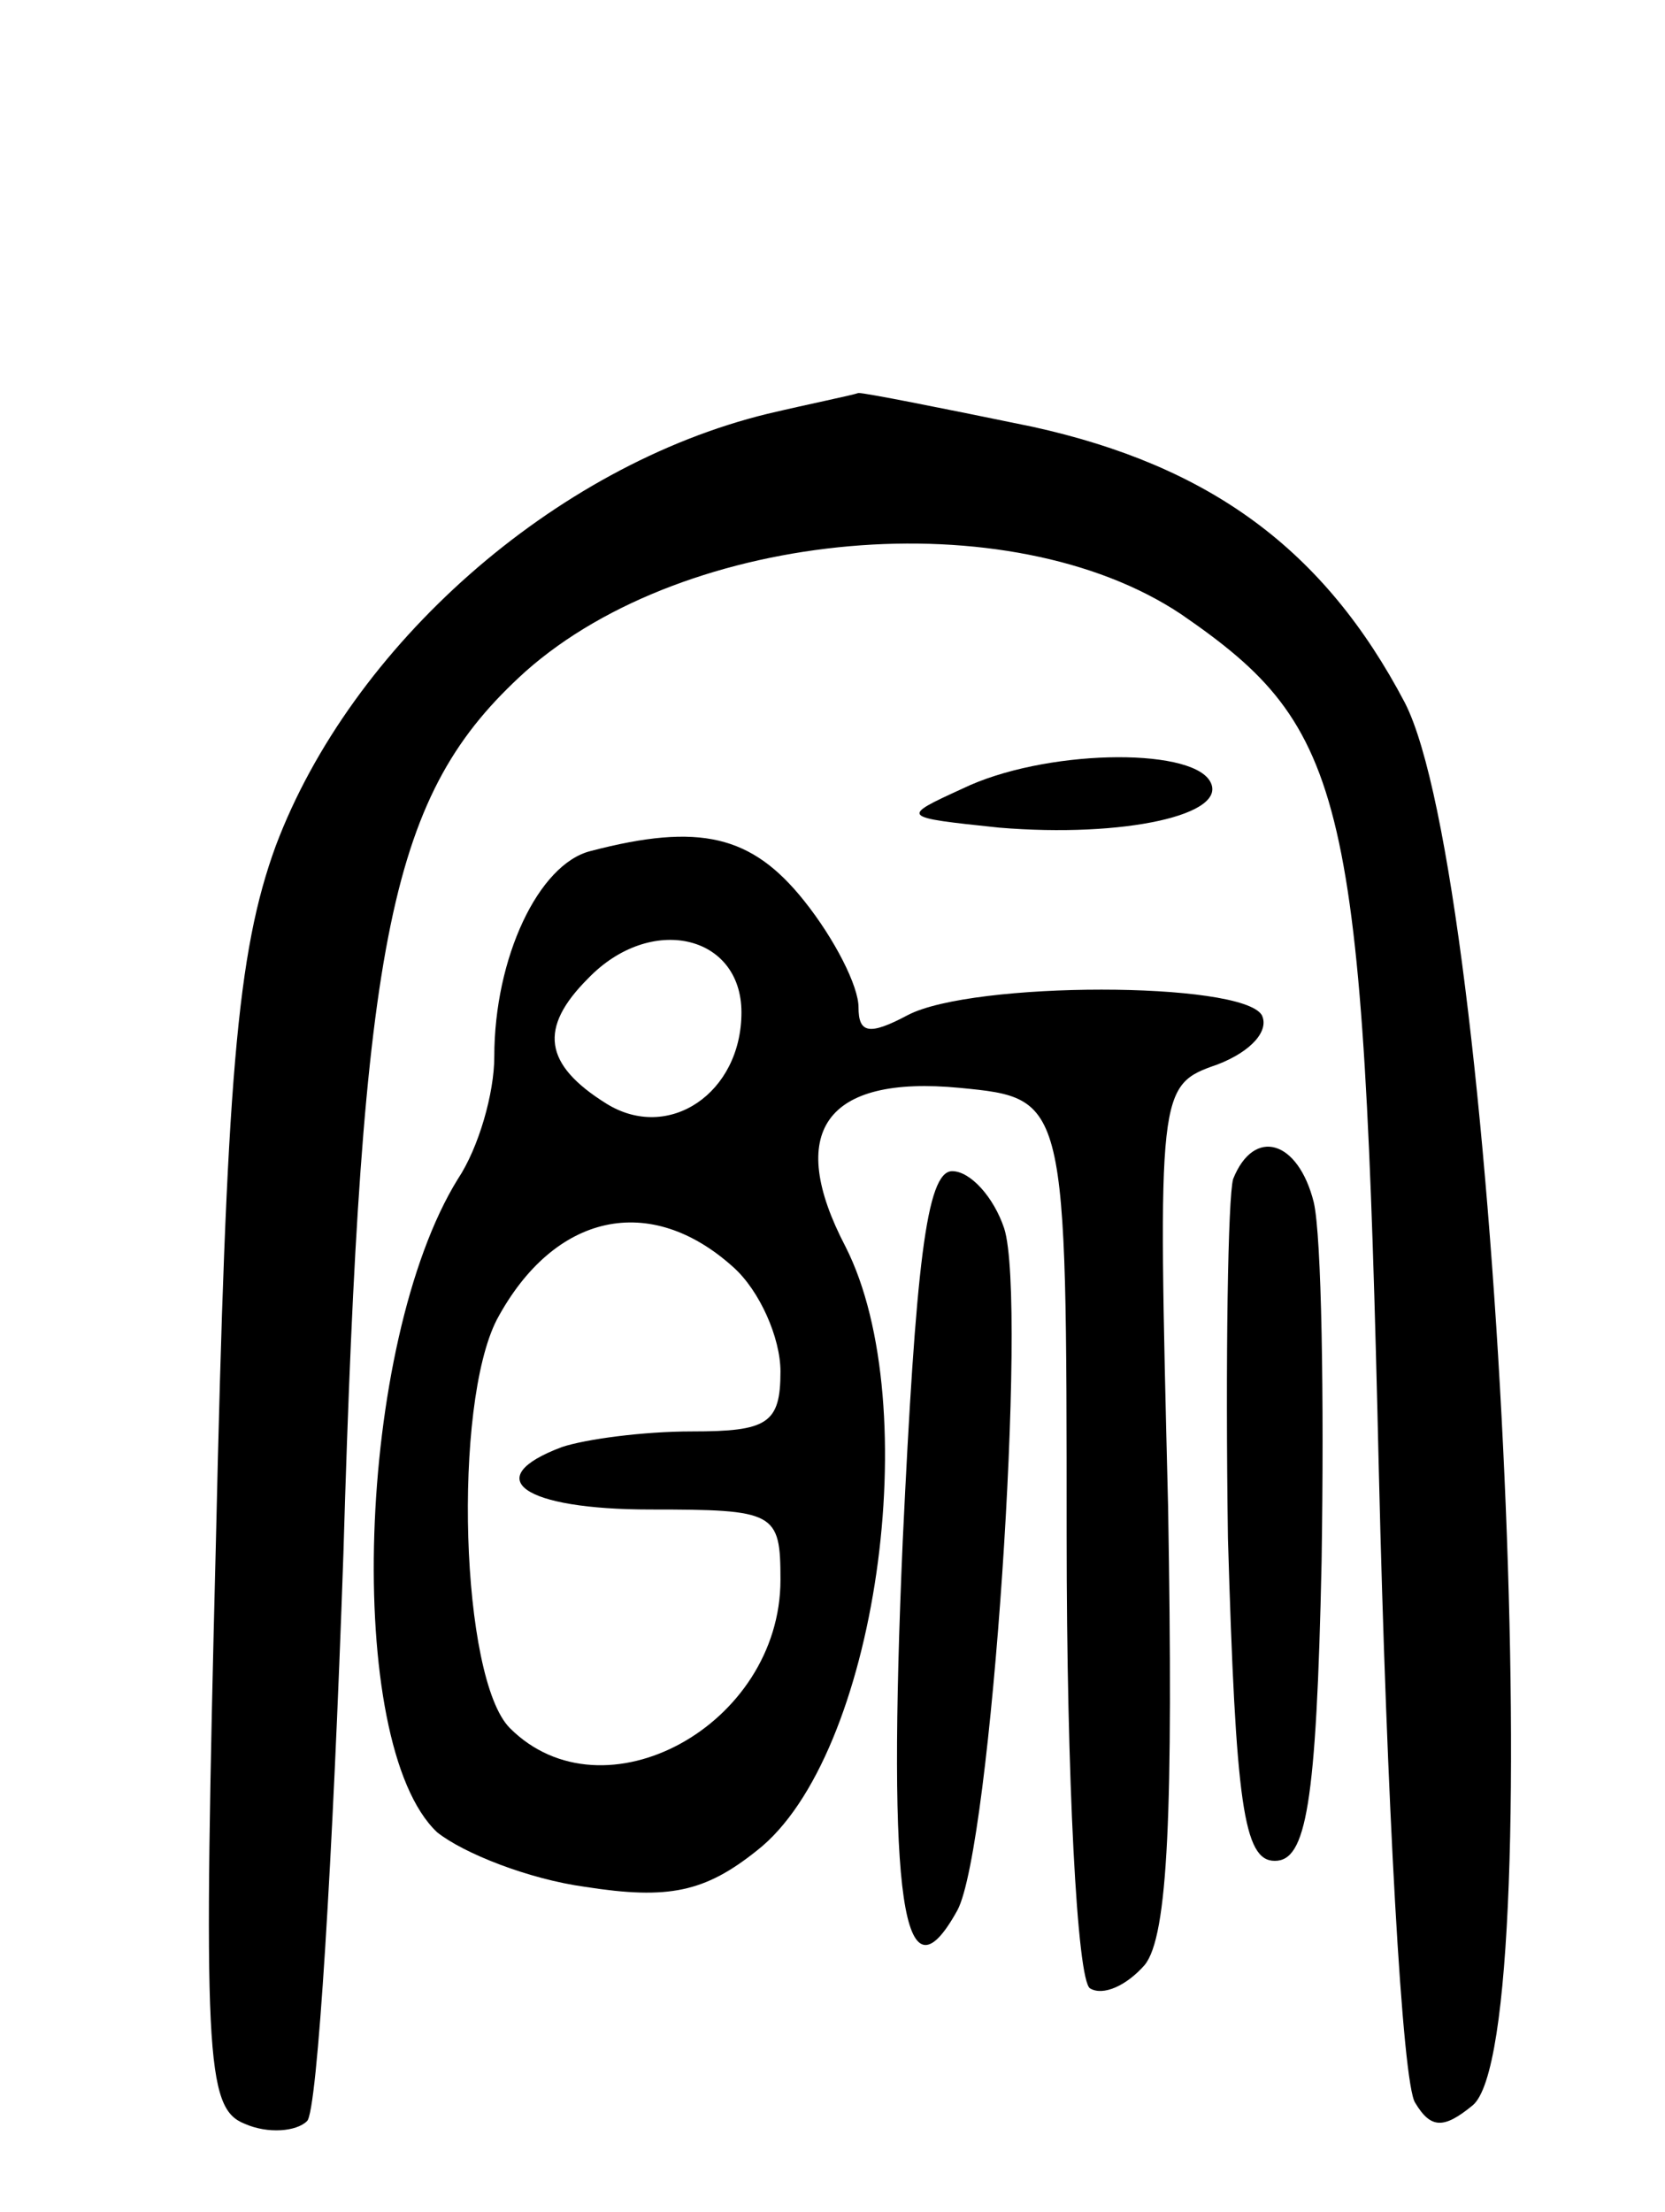 <svg version="1.0" xmlns="http://www.w3.org/2000/svg"
 width="64pt" height="85pt" viewBox="0 0 64 85"
 preserveAspectRatio="xMidYMid meet">
<g transform="translate(0,85) scale(0.1,-0.1)"
fill="#000000" stroke="none">
<path d="M295 691 c-82 -20 -160 -89 -189 -166 -15 -41 -19 -90 -23 -267 -5
-198 -4 -218 11 -224 9 -4 20 -3 24 1 4 3 10 102 14 218 7 239 18 292 70 339
62 55 186 66 252 22 64 -44 70 -69 76 -329 3 -126 9 -236 14 -243 6 -10 11
-10 22 -1 31 25 9 471 -26 539 -31 59 -75 91 -143 106 -34 7 -64 13 -67 13 -3
-1 -18 -4 -35 -8z"/>
<path d="M370 547 c-24 -11 -24 -11 14 -15 48 -4 89 5 81 18 -8 13 -64 12 -95
-3z"/>
<path d="M227 523 c-20 -5 -37 -41 -37 -79 0 -14 -6 -35 -14 -47 -39 -63 -44
-217 -8 -251 10 -8 35 -18 57 -21 32 -5 46 -2 66 14 46 36 65 171 34 232 -23
44 -8 66 44 61 41 -4 41 -4 41 -172 0 -93 4 -171 9 -174 5 -3 14 1 21 9 9 11
11 59 9 176 -4 161 -4 162 19 170 13 5 20 13 17 19 -8 13 -111 13 -136 0 -15
-8 -19 -7 -19 3 0 8 -9 26 -21 41 -20 25 -40 30 -82 19z m58 -62 c0 -31 -28
-50 -52 -35 -24 15 -26 29 -7 48 24 25 59 17 59 -13z m-3 -98 c10 -9 18 -27
18 -40 0 -20 -5 -23 -34 -23 -19 0 -41 -3 -50 -6 -32 -12 -15 -24 34 -24 48 0
50 -1 50 -27 0 -56 -68 -93 -104 -57 -19 19 -22 124 -5 157 22 41 59 49 91 20z"/>
<path d="M474 397 c-2 -7 -3 -69 -2 -138 3 -102 6 -124 18 -124 12 0 16 21 18
115 1 63 0 125 -3 138 -6 24 -23 29 -31 9z"/>
<path d="M347 258 c-6 -138 0 -180 21 -142 13 24 27 234 18 262 -4 12 -13 22
-20 22 -10 0 -14 -37 -19 -142z"/>
</g>
</svg>
